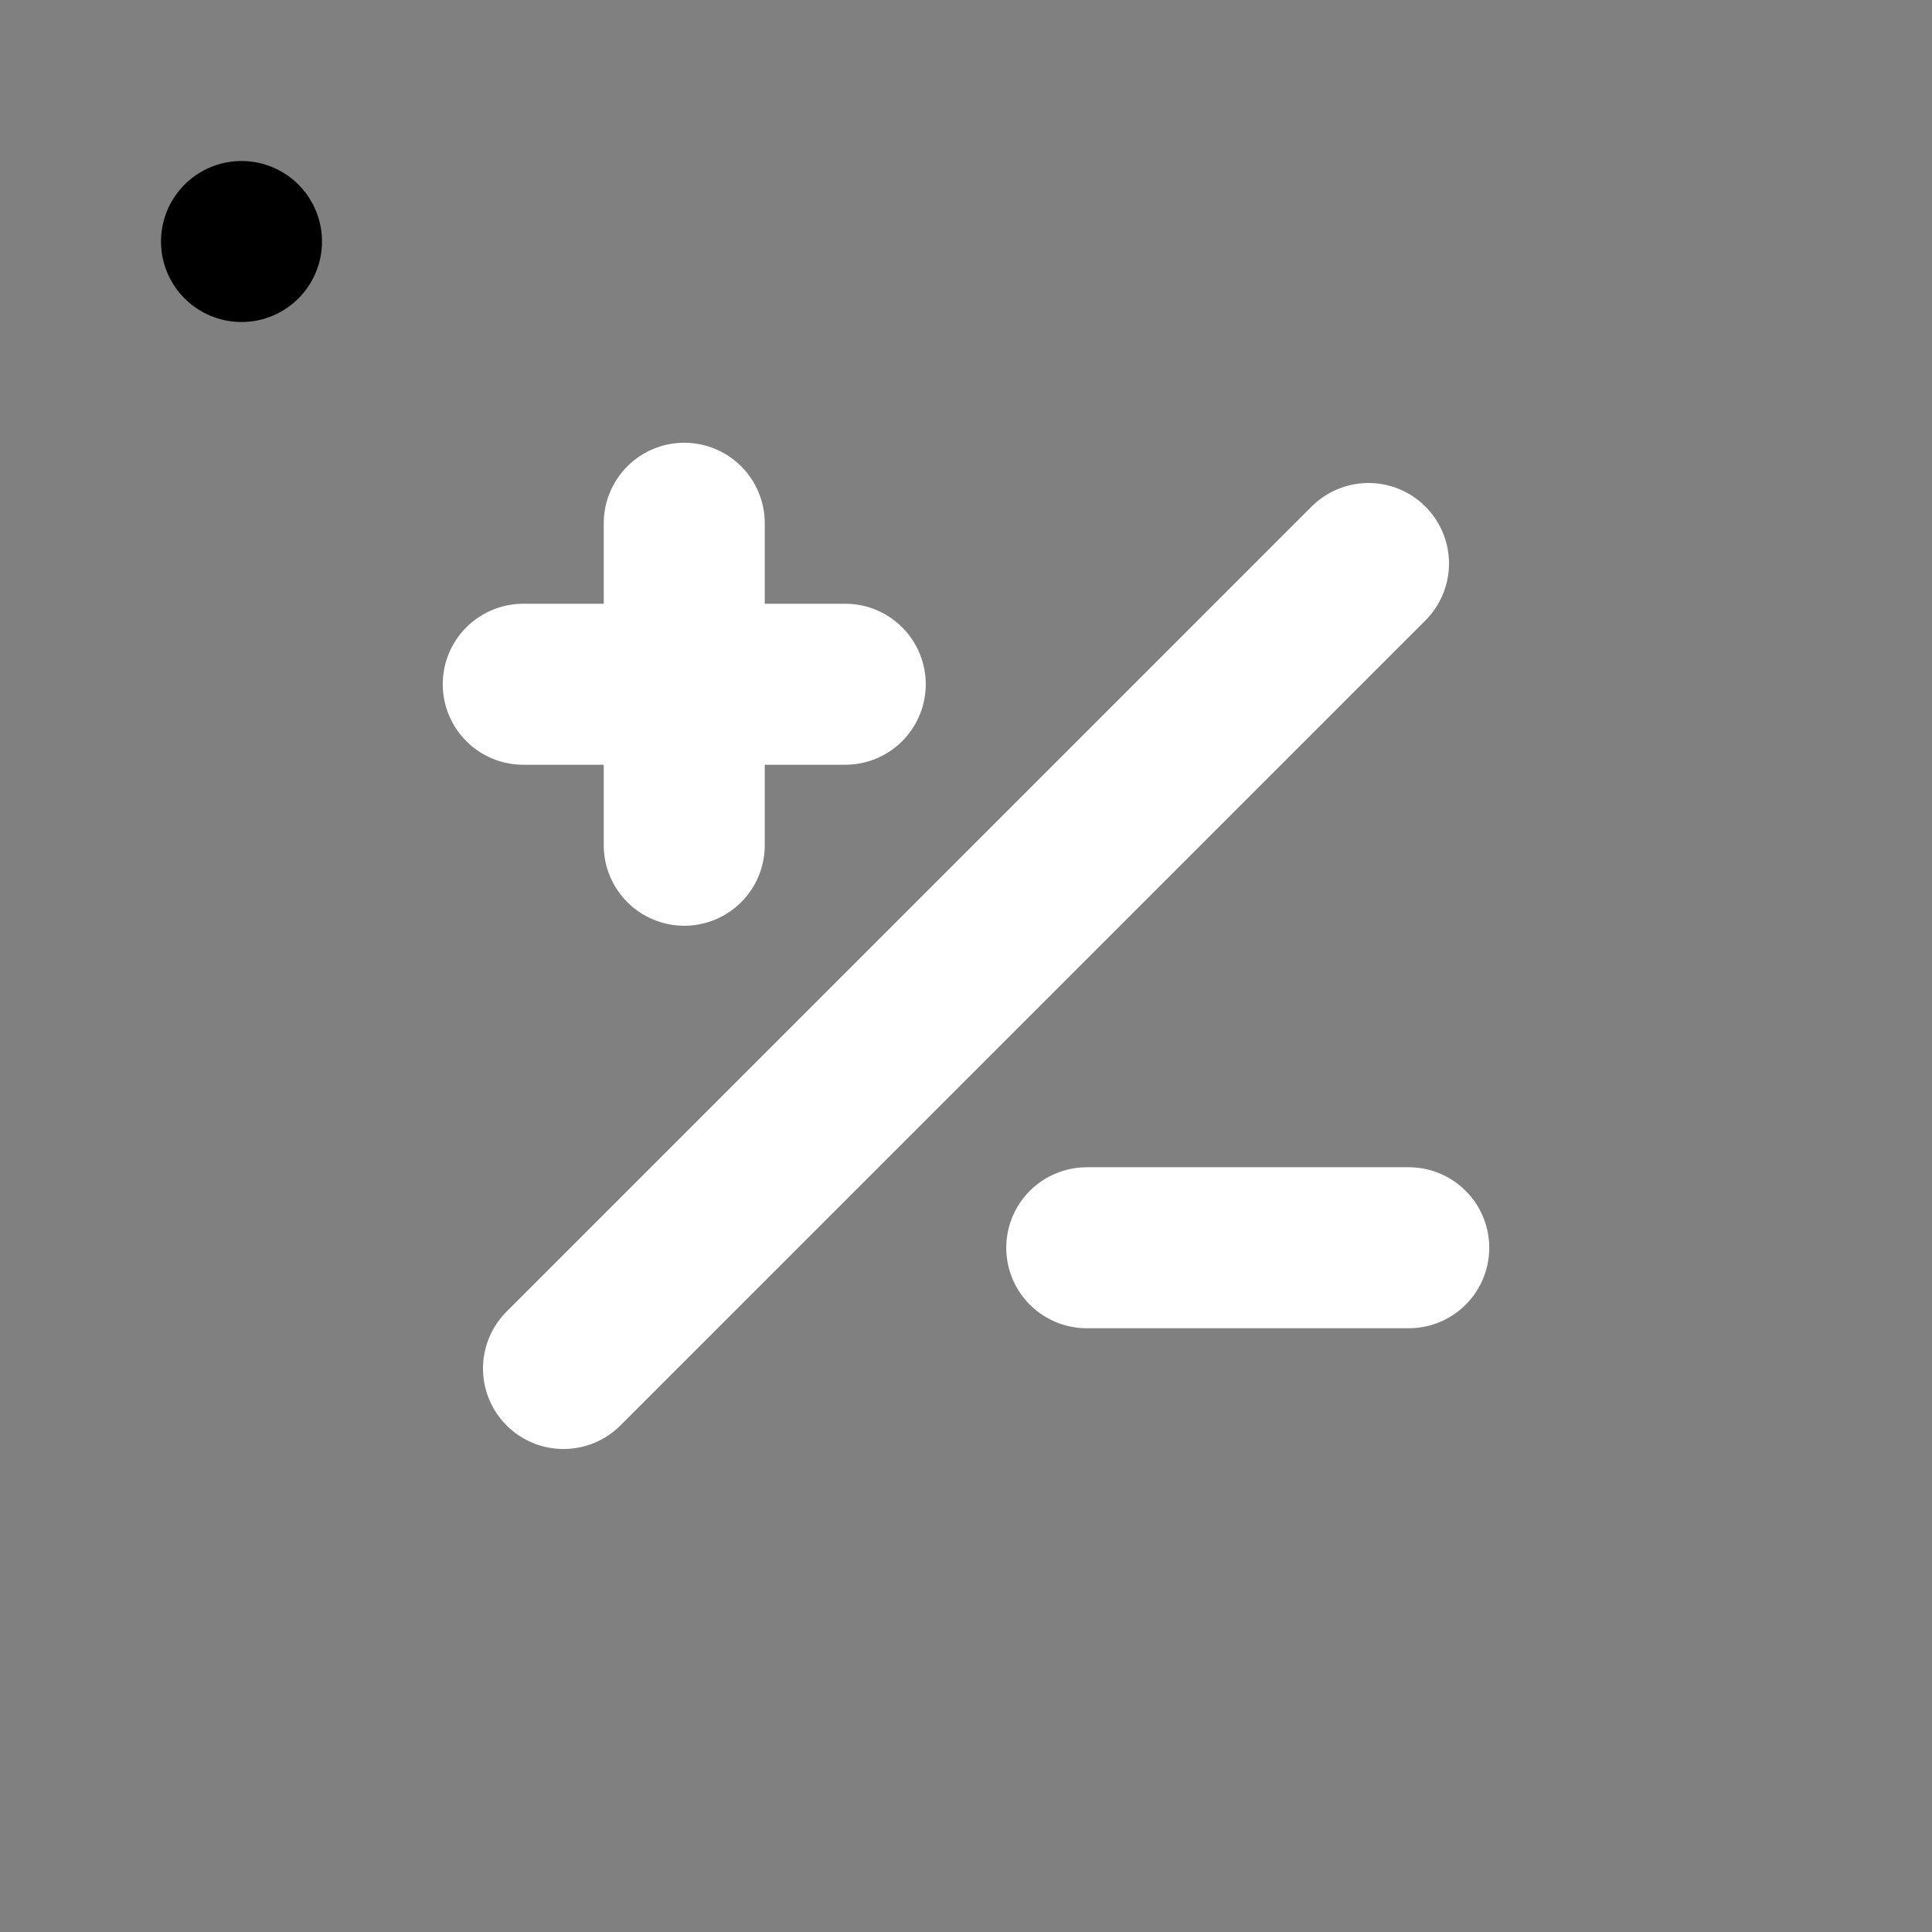 <svg viewBox="0 0 48 48" fill="none" xmlns="http://www.w3.org/2000/svg"><rect x="0" y="0" width="48" height="48" fill="#808080" stroke="none"/><rect x="6" y="6" rx="3" fill="currentColor" stroke="currentColor" stroke-width="4" stroke-linecap="round" stroke-linejoin="round"/><path d="M27 31H35" stroke="white" stroke-width="4" stroke-linecap="round" stroke-linejoin="round"/><path d="M17 13V21" stroke="white" stroke-width="4" stroke-linecap="round" stroke-linejoin="round"/><path d="M21 17H13" stroke="white" stroke-width="4" stroke-linecap="round" stroke-linejoin="round"/><path d="M34 14L14 34" stroke="white" stroke-width="4" stroke-linecap="round" stroke-linejoin="round"/></svg>